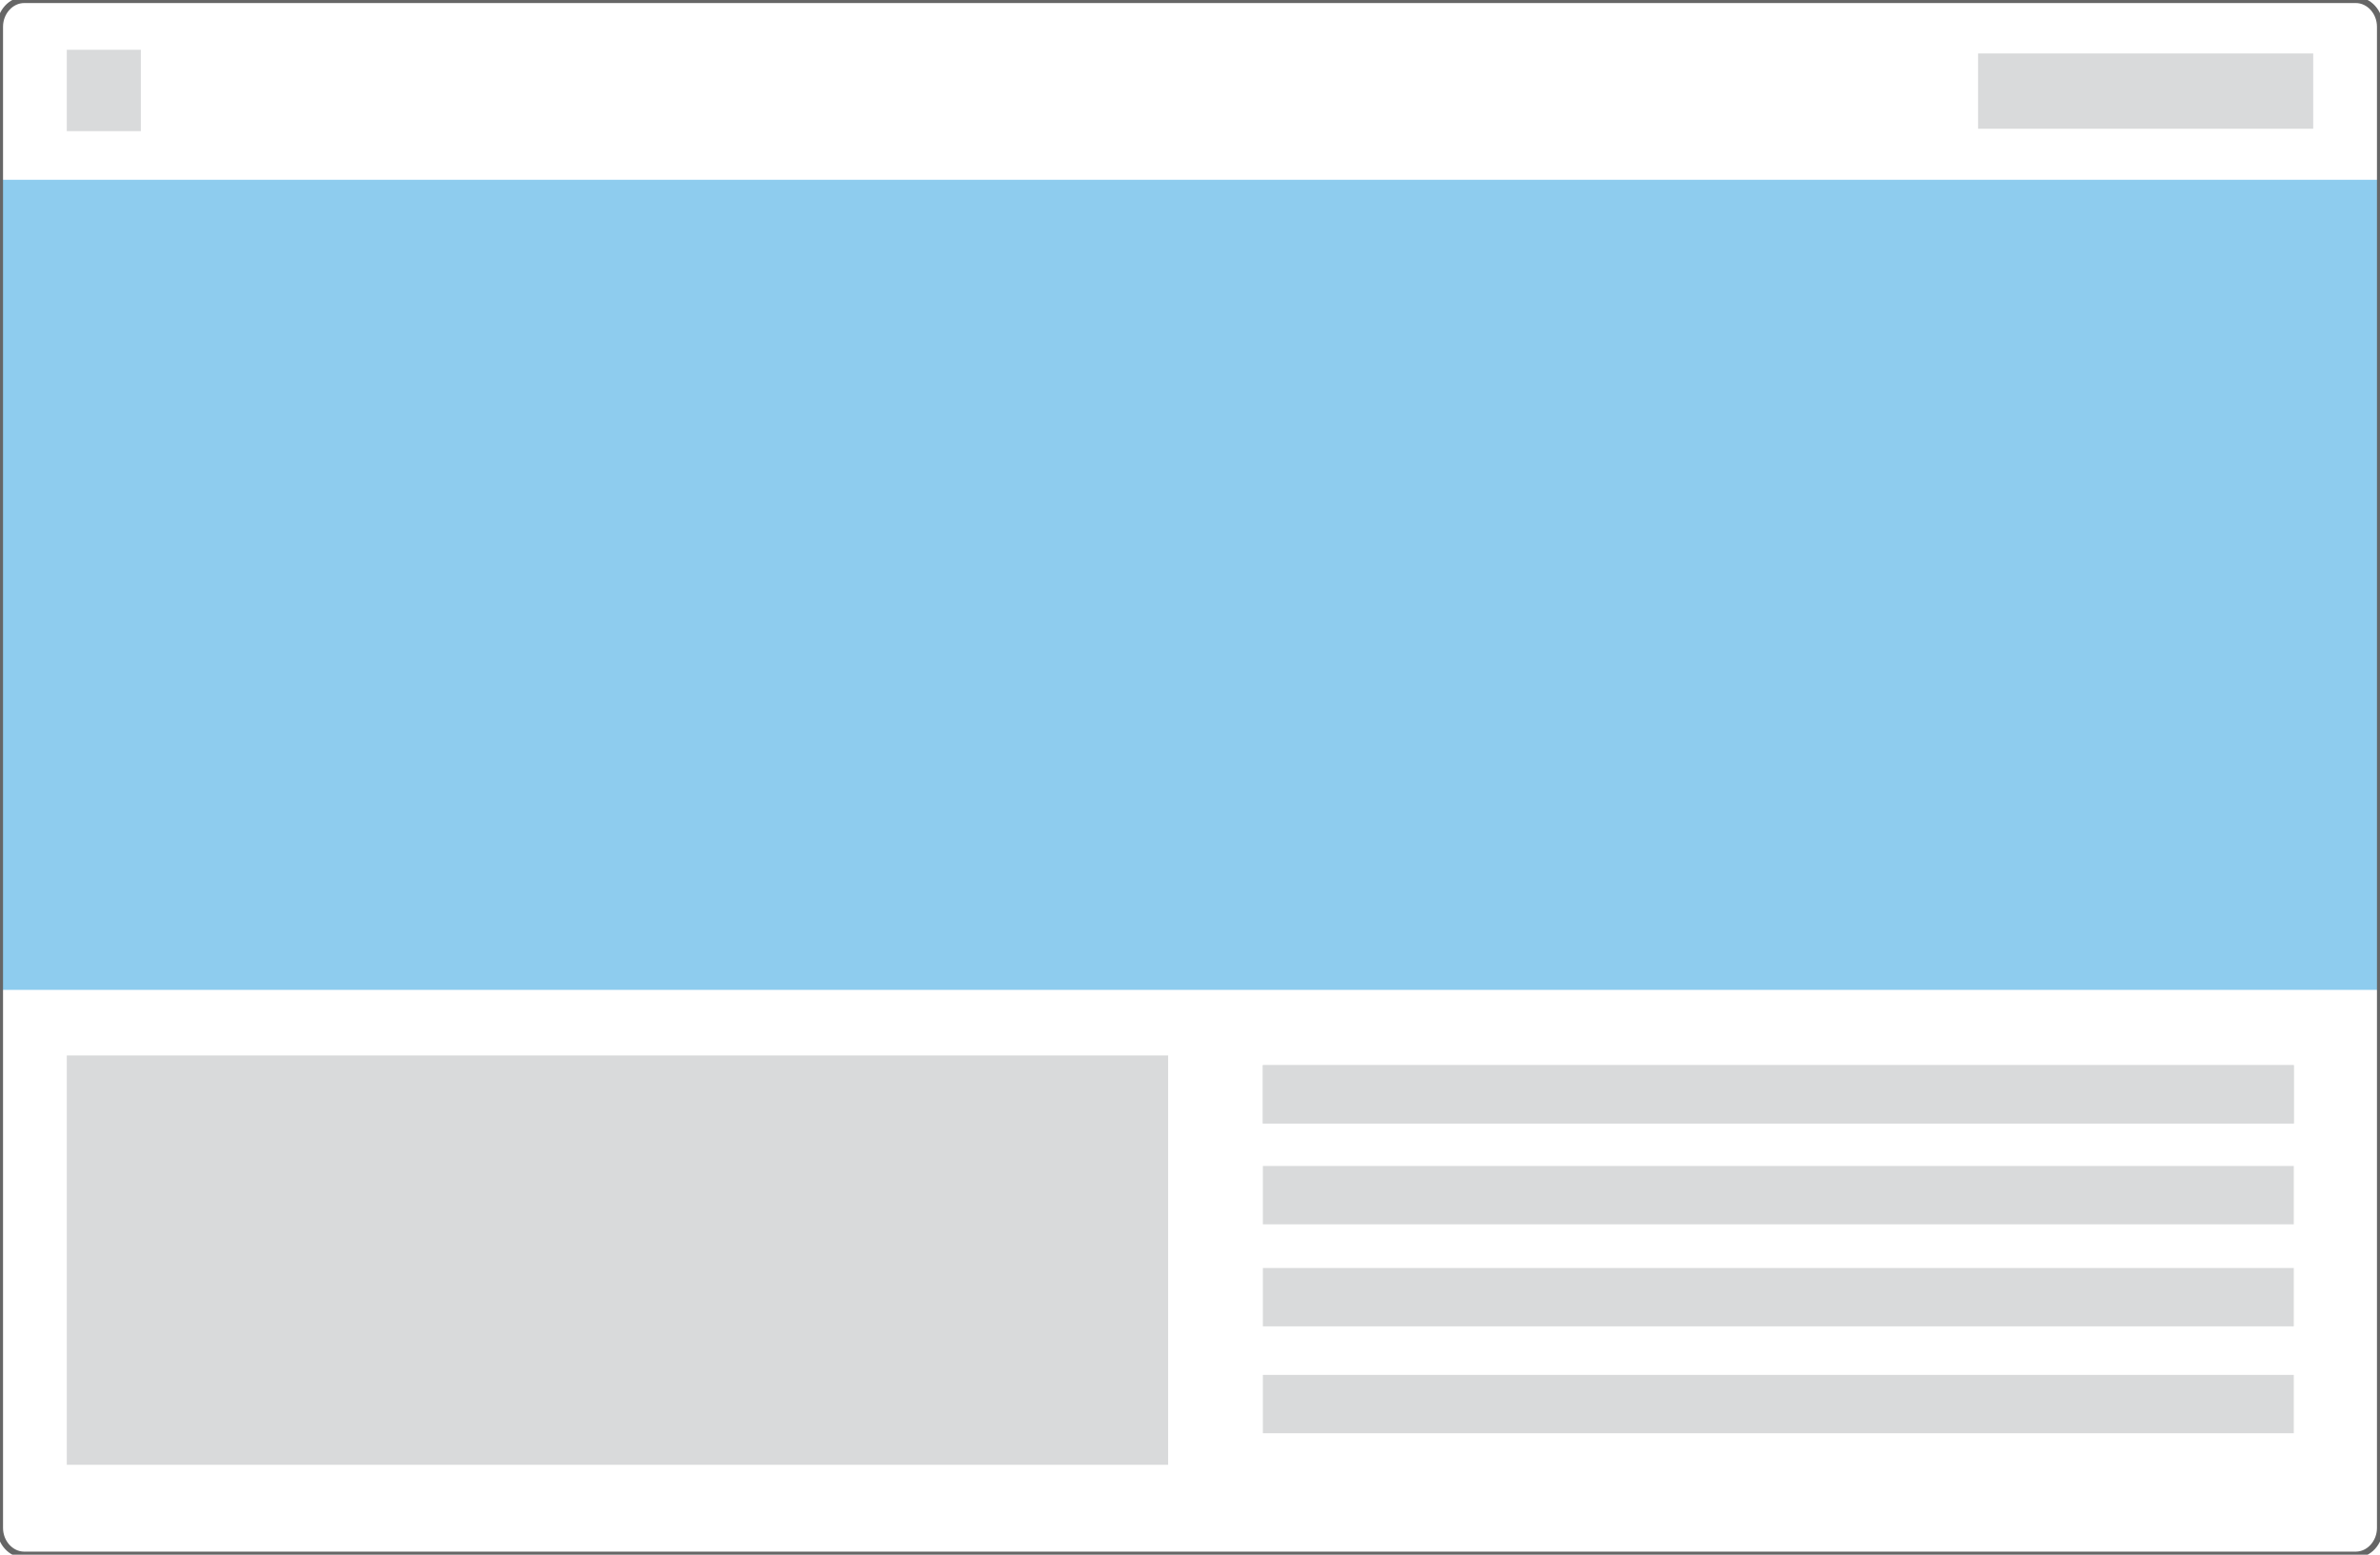 <?xml version="1.0" encoding="utf-8"?>
<!-- Generator: Adobe Illustrator 24.0.0, SVG Export Plug-In . SVG Version: 6.00 Build 0)  -->
<svg version="1.1" id="图层_1" xmlns="http://www.w3.org/2000/svg" xmlns:xlink="http://www.w3.org/1999/xlink" x="0px" y="0px"
	 viewBox="0 0 196 128" style="enable-background:new 0 0 196 128;" xml:space="preserve">
<style type="text/css">
	.st0{clip-path:url(#SVGID_3_);}
	.st1{fill:#FFFFFF;}
	.st2{fill:#D9DADB;}
	.st3{fill:#8ECCEE;}
	.st4{fill:none;stroke:#666666;stroke-width:0.5;stroke-miterlimit:10;}
</style>
<g>
	<g>
		<g>
			<defs>
				<path id="SVGID_2_" d="M194,128H2c-1.1,0-2-1-2-2.2V2.2C0,1,0.9,0,2,0H194c1.1,0,2,1,2,2.2v123.6C196,127,195.1,128,194,128z"/>
			</defs>
			<clipPath id="SVGID_3_">
				<use xlink:href="#SVGID_2_"  style="overflow:visible;"/>
			</clipPath>
			<g class="st0">
				<rect class="st1" width="196" height="128"/>
				<rect x="162.9" y="4.4" class="st2" width="27.6" height="6.2"/>
				<rect x="5.5" y="4.1" class="st2" width="6.1" height="6.7"/>
				<rect y="14.8" class="st3" width="196" height="66.7"/>
				<rect x="104" y="87.7" class="st2" width="84.9" height="4.8"/>
				<rect x="104" y="104.4" class="st2" width="84.9" height="4.8"/>
				<rect x="104" y="113.2" class="st2" width="84.9" height="4.8"/>
				<rect x="104" y="96" class="st2" width="84.9" height="4.8"/>
				<rect x="104" y="87.7" class="st2" width="84.9" height="4.8"/>
				<rect x="5.5" y="86.9" class="st2" width="90.7" height="33.7"/>
			</g>
		</g>
	</g>
	<g>
		<path id="SVGID_1_" class="st4" d="M194,128H2c-1.1,0-2-1-2-2.2V2.2C0,1,0.9,0,2,0H194c1.1,0,2,1,2,2.2v123.6
			C196,127,195.1,128,194,128z"/>
	</g>
</g>
</svg>
